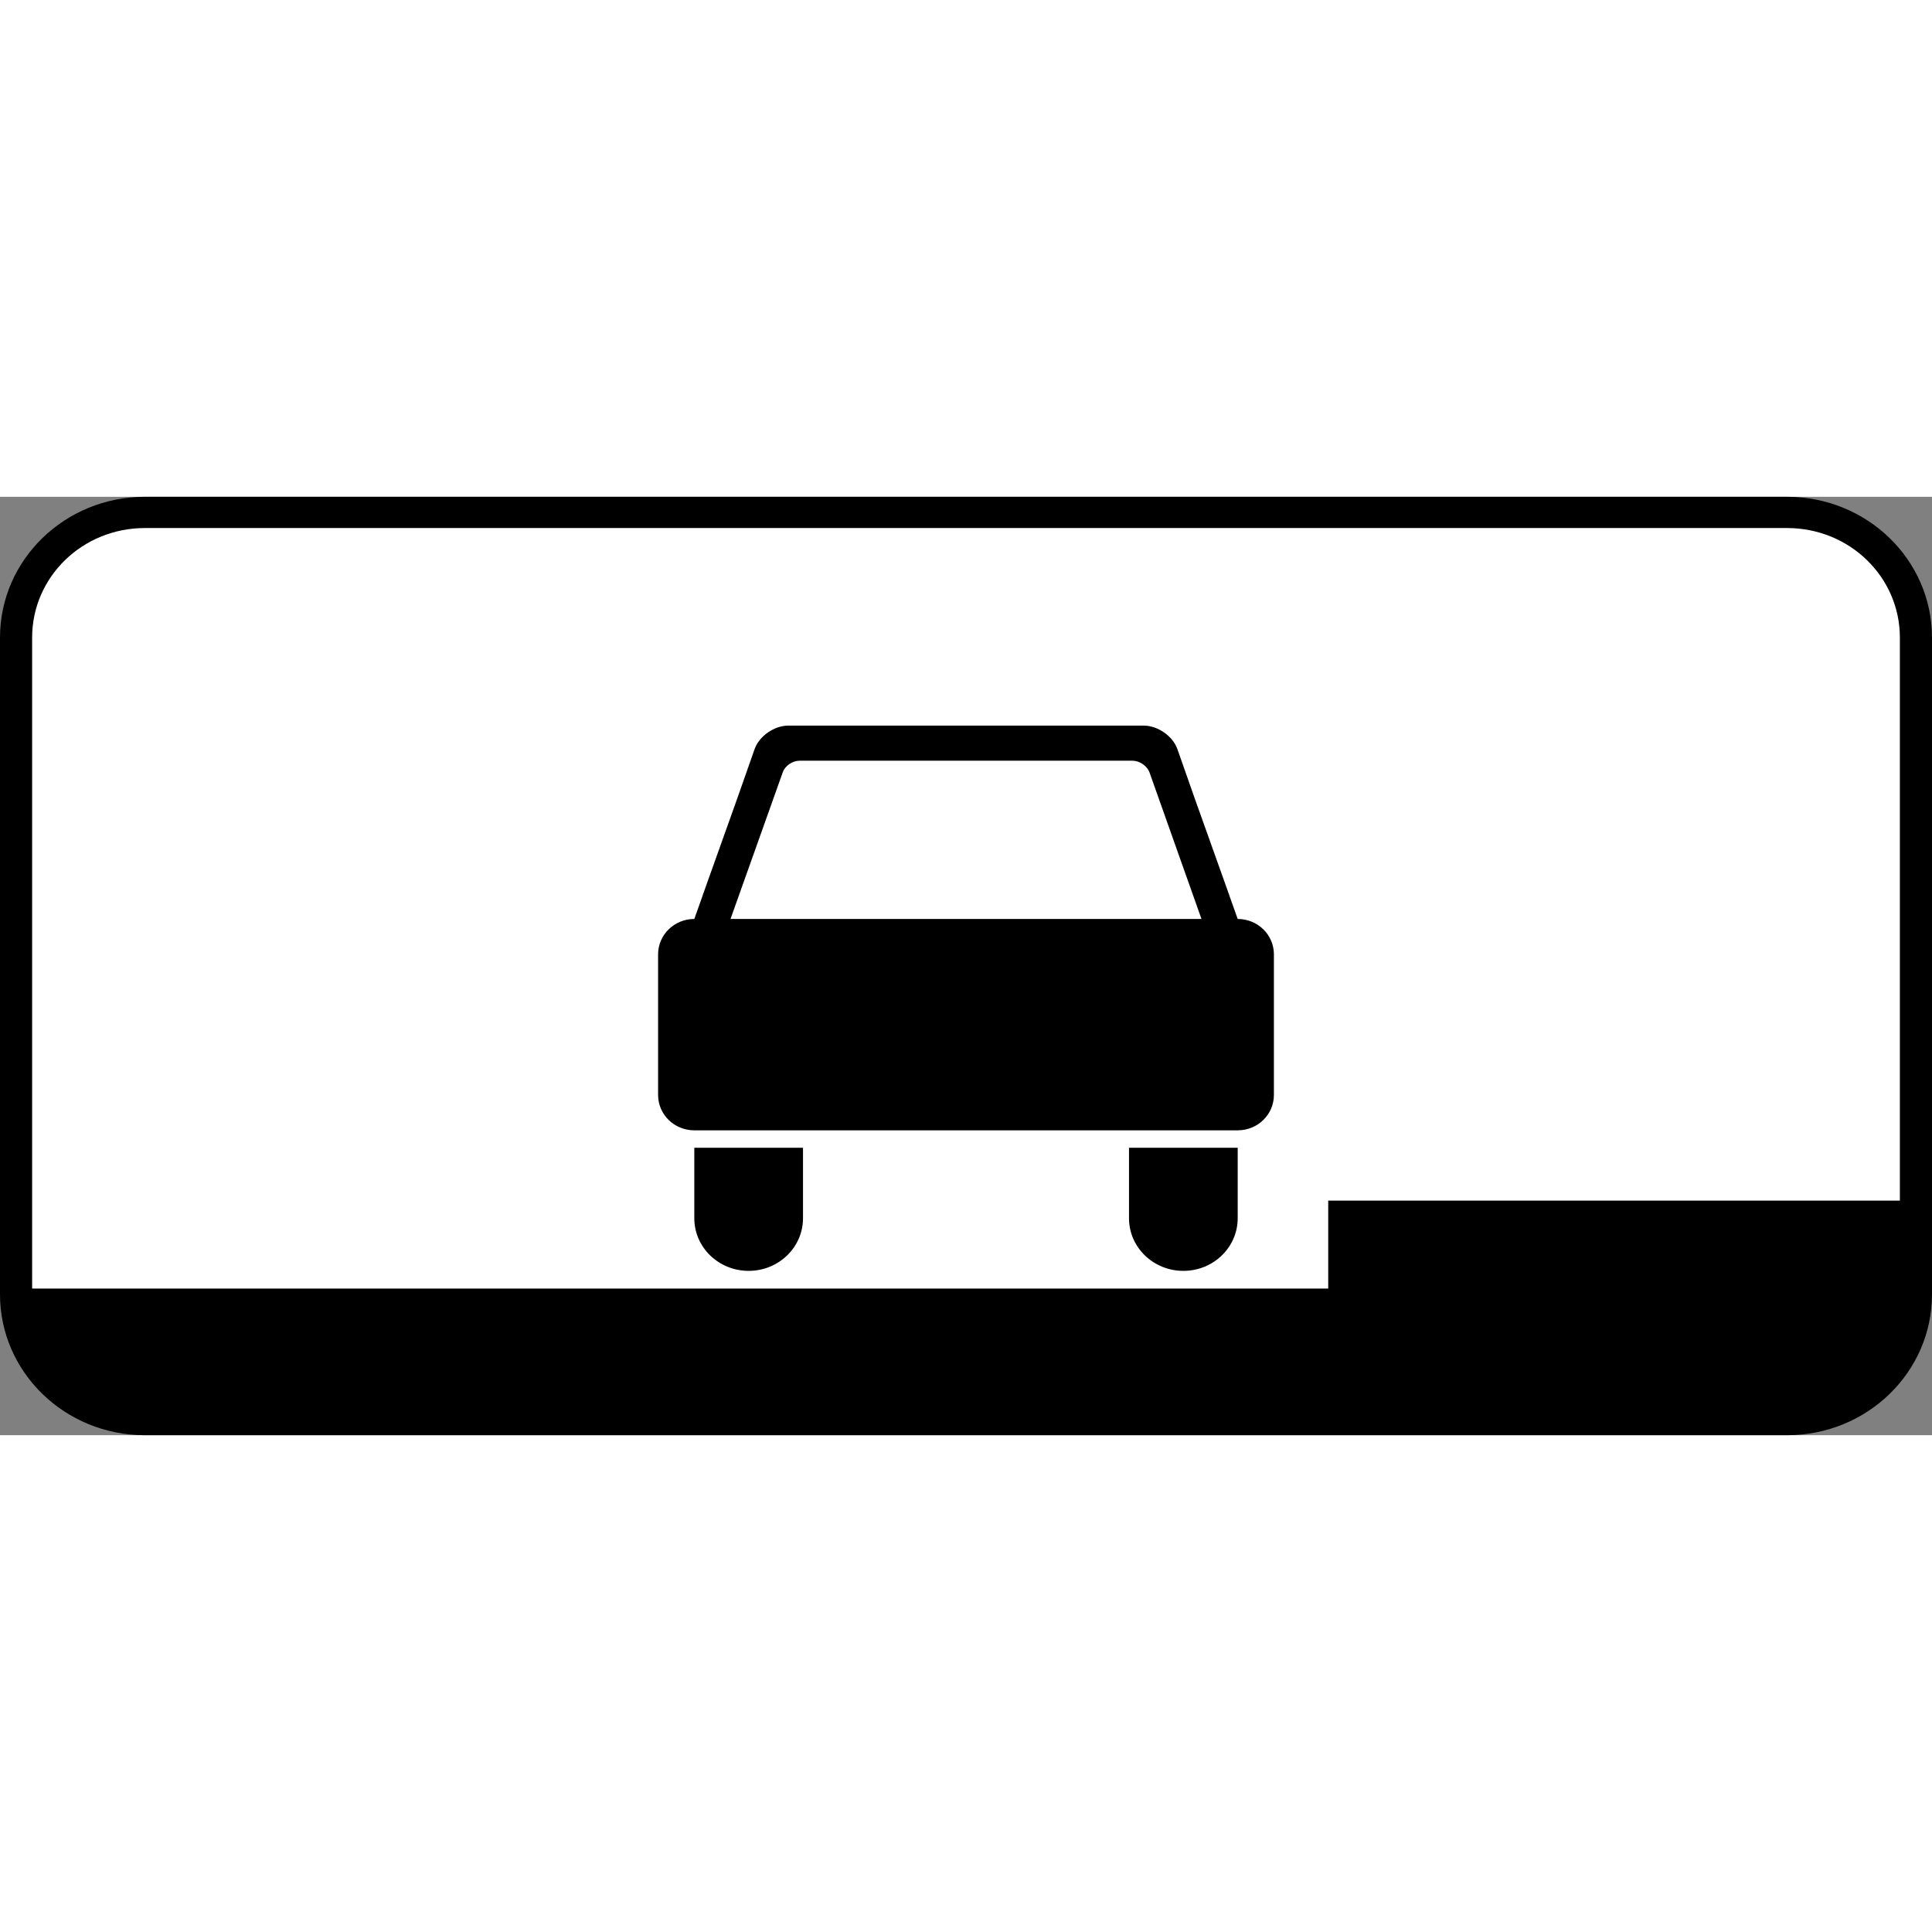 <?xml version="1.0" encoding="UTF-8"?>
<svg xmlns="http://www.w3.org/2000/svg" xmlns:xlink="http://www.w3.org/1999/xlink" width="35px" height="35px" viewBox="0 0 35 17" version="1.1">
<rect x="0" y="0" width="35" height="17" fill="#808080" stroke="none"/>
<g id="surface1">
<path style=" stroke:none;fill-rule:nonzero;fill:rgb(0%,0%,0%);fill-opacity:1;" d="M 2.625 0 L 32.375 0 C 33.824 0 35 1.141 35 2.551 L 35 14.449 C 35 15.859 33.824 17 32.375 17 L 2.625 17 C 1.176 17 0 15.859 0 14.449 L 0 2.551 C 0 1.141 1.176 0 2.625 0 Z M 2.625 0 "/>
<path style=" stroke:none;fill-rule:nonzero;fill:rgb(100%,100%,100%);fill-opacity:1;" d="M 2.625 0.566 C 1.492 0.566 0.582 1.453 0.582 2.551 L 0.582 14.344 L 24.062 14.344 L 24.062 12.75 L 34.418 12.75 L 34.418 2.551 C 34.418 1.453 33.508 0.566 32.375 0.566 Z M 2.625 0.566 "/>
<path style=" stroke:none;fill-rule:nonzero;fill:rgb(0%,0%,0%);fill-opacity:1;" d="M 14.281 4.145 C 14.027 4.145 13.758 4.332 13.672 4.566 L 13.367 5.434 L 12.727 7.227 C 12.727 7.227 12.727 7.23 12.727 7.23 L 12.578 7.648 C 12.215 7.648 11.922 7.934 11.922 8.289 L 11.922 10.836 C 11.922 11.191 12.215 11.477 12.578 11.477 L 22.422 11.477 C 22.785 11.477 23.078 11.191 23.078 10.836 L 23.078 8.289 C 23.078 7.934 22.785 7.648 22.422 7.648 L 22.273 7.23 C 22.273 7.23 22.273 7.227 22.273 7.227 L 21.633 5.434 L 21.328 4.566 C 21.242 4.332 20.973 4.145 20.719 4.145 Z M 14.484 4.781 L 20.516 4.781 C 20.645 4.781 20.781 4.875 20.824 4.992 L 21.766 7.648 L 13.234 7.648 L 14.18 4.992 C 14.219 4.875 14.355 4.781 14.484 4.781 Z M 14.484 4.781 "/>
<path style=" stroke:none;fill-rule:nonzero;fill:rgb(0%,0%,0%);fill-opacity:1;" d="M 12.578 11.793 L 12.578 13.07 C 12.578 13.598 13.02 14.023 13.562 14.023 C 14.105 14.023 14.547 13.598 14.547 13.07 L 14.547 11.793 Z M 12.578 11.793 "/>
<path style=" stroke:none;fill-rule:nonzero;fill:rgb(0%,0%,0%);fill-opacity:1;" d="M 20.453 11.793 L 20.453 13.07 C 20.453 13.598 20.895 14.023 21.438 14.023 C 21.98 14.023 22.422 13.598 22.422 13.07 L 22.422 11.793 Z M 20.453 11.793 "/>
</g>
</svg>
